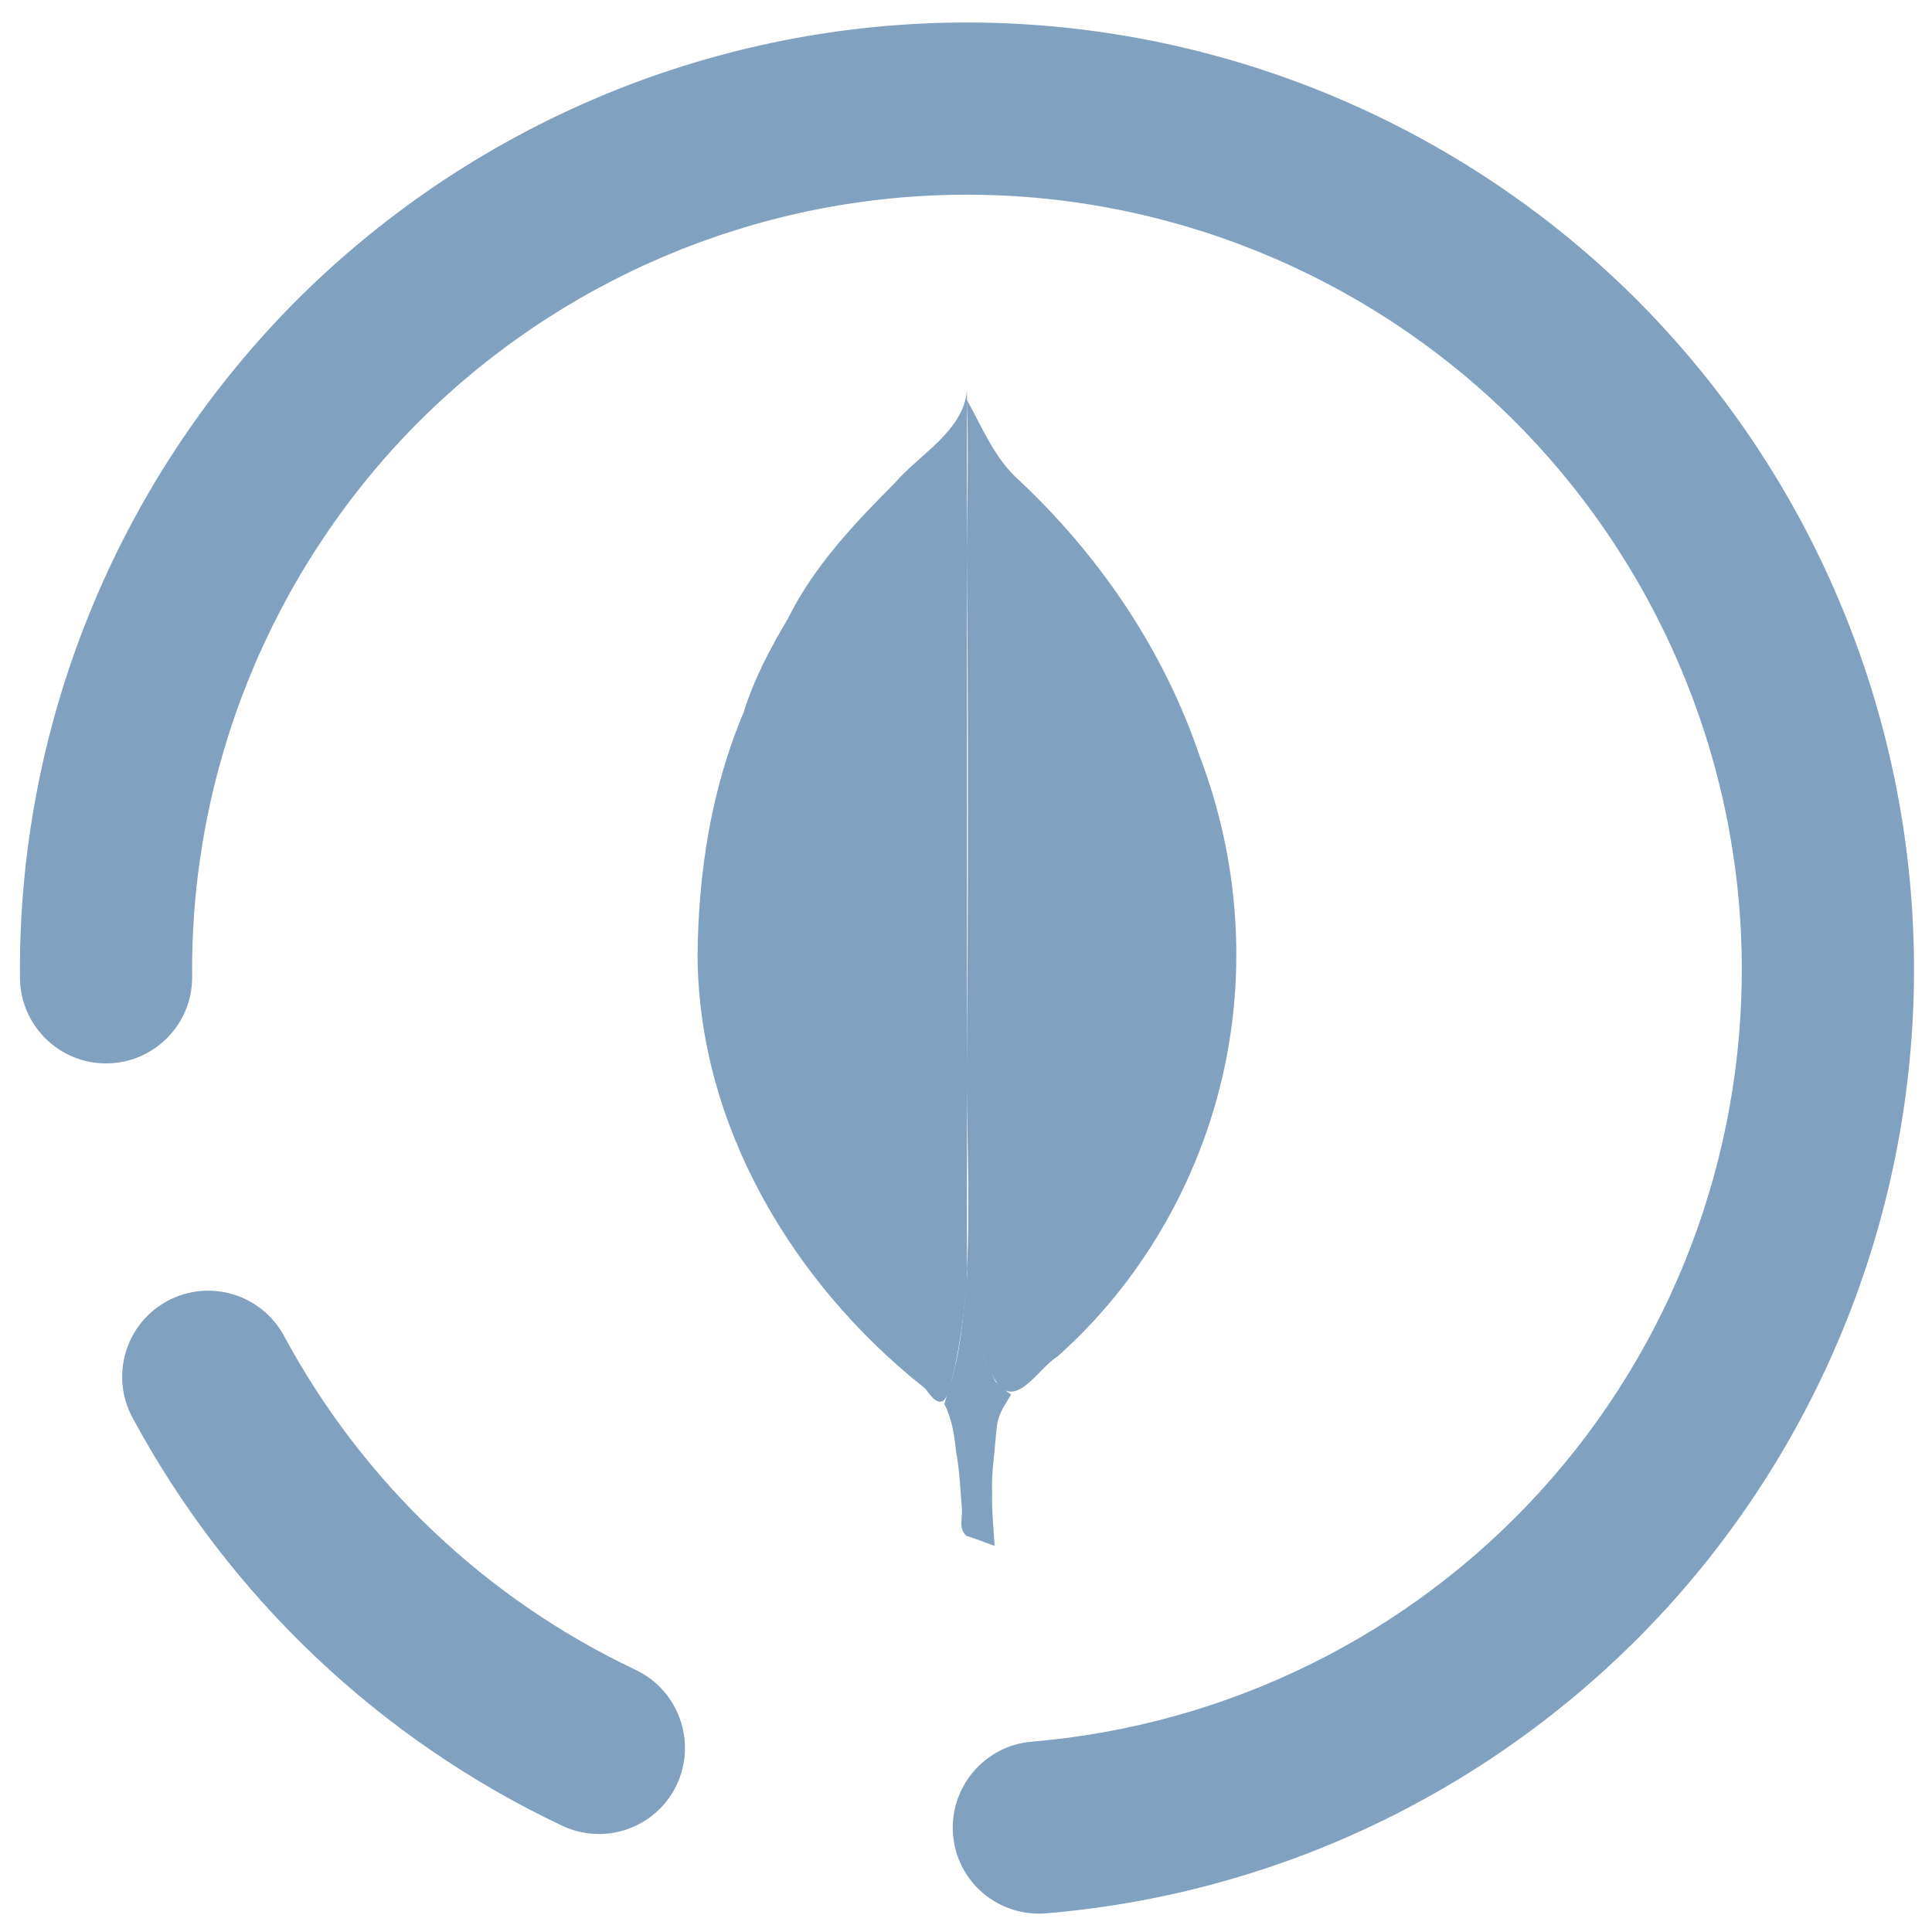 <?xml version="1.0" encoding="UTF-8" standalone="no"?><!-- Generator: Gravit.io --><svg xmlns="http://www.w3.org/2000/svg" xmlns:xlink="http://www.w3.org/1999/xlink" style="isolation:isolate" viewBox="0 0 48 48" width="48pt" height="48pt"><linearGradient id="_lgradient_17" x1="0" y1="0.5" x2="1" y2="0.5" gradientTransform="matrix(1.658,0,0,7.167,23.462,31.242)" gradientUnits="userSpaceOnUse"><stop offset="0%" stop-opacity="1" style="stop-color:rgb(129,161,193)"/><stop offset="98.696%" stop-opacity="1" style="stop-color:rgb(129,161,193)"/></linearGradient><path d=" M 24.099 31.242 C 24.017 31.513 24.032 31.801 23.991 32.079 C 23.922 32.746 23.871 33.417 23.699 34.069 C 23.636 34.345 23.539 34.613 23.462 34.885 C 23.649 35.247 23.71 35.647 23.751 36.045 C 23.837 36.508 23.858 36.981 23.895 37.449 C 23.925 37.683 23.801 37.98 24.009 38.156 C 24.245 38.234 24.48 38.318 24.712 38.408 C 24.682 37.956 24.636 37.505 24.649 37.051 C 24.63 36.622 24.701 36.197 24.734 35.771 C 24.756 35.564 24.756 35.353 24.839 35.159 C 24.902 34.974 25.03 34.817 25.119 34.644 C 24.982 34.552 24.853 34.443 24.734 34.331 C 24.631 34.095 24.499 33.867 24.415 33.624 C 24.211 32.848 24.088 32.043 24.099 31.242 L 24.099 31.242 Z " fill="url(#_lgradient_17)"/><linearGradient id="_lgradient_18" x1="0.183" y1="0.249" x2="0.903" y2="0.903" gradientTransform="matrix(13.385,0,0,25.132,17.331,9.694)" gradientUnits="userSpaceOnUse"><stop offset="2.609%" stop-opacity="1" style="stop-color:rgb(129,161,193)"/><stop offset="98.696%" stop-opacity="1" style="stop-color:rgb(129,161,193)"/></linearGradient><path d=" M 24.024 26.571 C 24.054 22.308 24.059 18.045 24.024 13.782 L 24.024 13.782 C 24.029 12.499 24.067 11.217 24.024 9.939 L 24.024 9.939 C 24.39 10.593 24.676 11.309 25.227 11.847 C 27.3 13.765 28.915 16.15 29.808 18.792 C 30.779 21.331 30.984 24.149 30.362 26.787 C 29.745 29.421 28.326 31.879 26.263 33.711 C 25.824 33.965 25.264 35.002 24.78 34.378 C 24.238 33.537 24.092 32.491 24.024 31.521 L 24.024 31.521 C 24.101 29.989 24.029 28.456 24.024 26.921 L 24.024 31.521 L 24.024 31.832 C 23.95 32.582 23.867 33.332 23.7 34.069 C 23.579 34.522 23.503 35.253 22.994 34.504 C 19.681 31.887 17.352 27.941 17.331 23.745 C 17.348 21.69 17.667 19.604 18.476 17.697 C 18.733 16.871 19.135 16.109 19.578 15.365 C 20.212 14.083 21.214 13.018 22.227 12.004 C 22.844 11.285 23.943 10.705 24.024 9.694 L 24.024 9.939 L 24.024 13.782 L 24.024 26.571 Z " fill-rule="evenodd" fill="url(#_lgradient_18)"/><linearGradient id="_lgradient_19" x1="0.994" y1="0.48" x2="0" y2="0.452" gradientTransform="matrix(47.058,0,0,46.985,0.495,0.559)" gradientUnits="userSpaceOnUse"><stop offset="0%" stop-opacity="1" style="stop-color:rgb(129,161,193)"/><stop offset="99.13%" stop-opacity="1" style="stop-color:rgb(129,161,193)"/></linearGradient><path d=" M 25.631 43.272 L 25.631 43.272 C 24.457 43.371 23.582 44.407 23.678 45.584 L 23.678 45.584 C 23.774 46.76 24.81 47.635 25.99 47.536 L 25.99 47.536 C 31.9 47.044 37.416 44.331 41.419 39.942 C 45.412 35.553 47.606 29.811 47.552 23.875 C 47.496 17.64 44.96 11.674 40.514 7.297 C 36.057 2.93 30.046 0.504 23.811 0.56 C 17.576 0.616 11.61 3.152 7.233 7.598 C 2.866 12.054 0.439 18.066 0.496 24.301 L 0.496 24.301 C 0.506 25.481 1.474 26.431 2.654 26.42 L 2.654 26.42 C 3.835 26.41 4.784 25.443 4.774 24.262 L 4.774 24.262 C 4.727 19.161 6.715 14.244 10.287 10.597 C 13.869 6.96 18.748 4.884 23.85 4.838 C 28.951 4.792 33.868 6.779 37.515 10.351 C 41.152 13.933 43.228 18.813 43.274 23.914 C 43.318 28.769 41.532 33.47 38.259 37.061 C 34.987 40.652 30.472 42.864 25.631 43.272 Z  M 7.058 33.194 L 7.058 33.194 C 6.499 32.154 5.202 31.763 4.162 32.321 L 4.162 32.321 C 3.122 32.88 2.731 34.177 3.29 35.217 L 3.29 35.217 C 5.672 39.645 9.416 43.205 13.959 45.356 L 13.959 45.356 C 15.026 45.866 16.304 45.413 16.811 44.346 L 16.811 44.346 C 17.318 43.279 16.863 41.999 15.796 41.489 L 15.796 41.489 C 12.069 39.726 9.016 36.823 7.058 33.194 Z " fill-rule="evenodd" fill="url(#_lgradient_19)"/></svg>